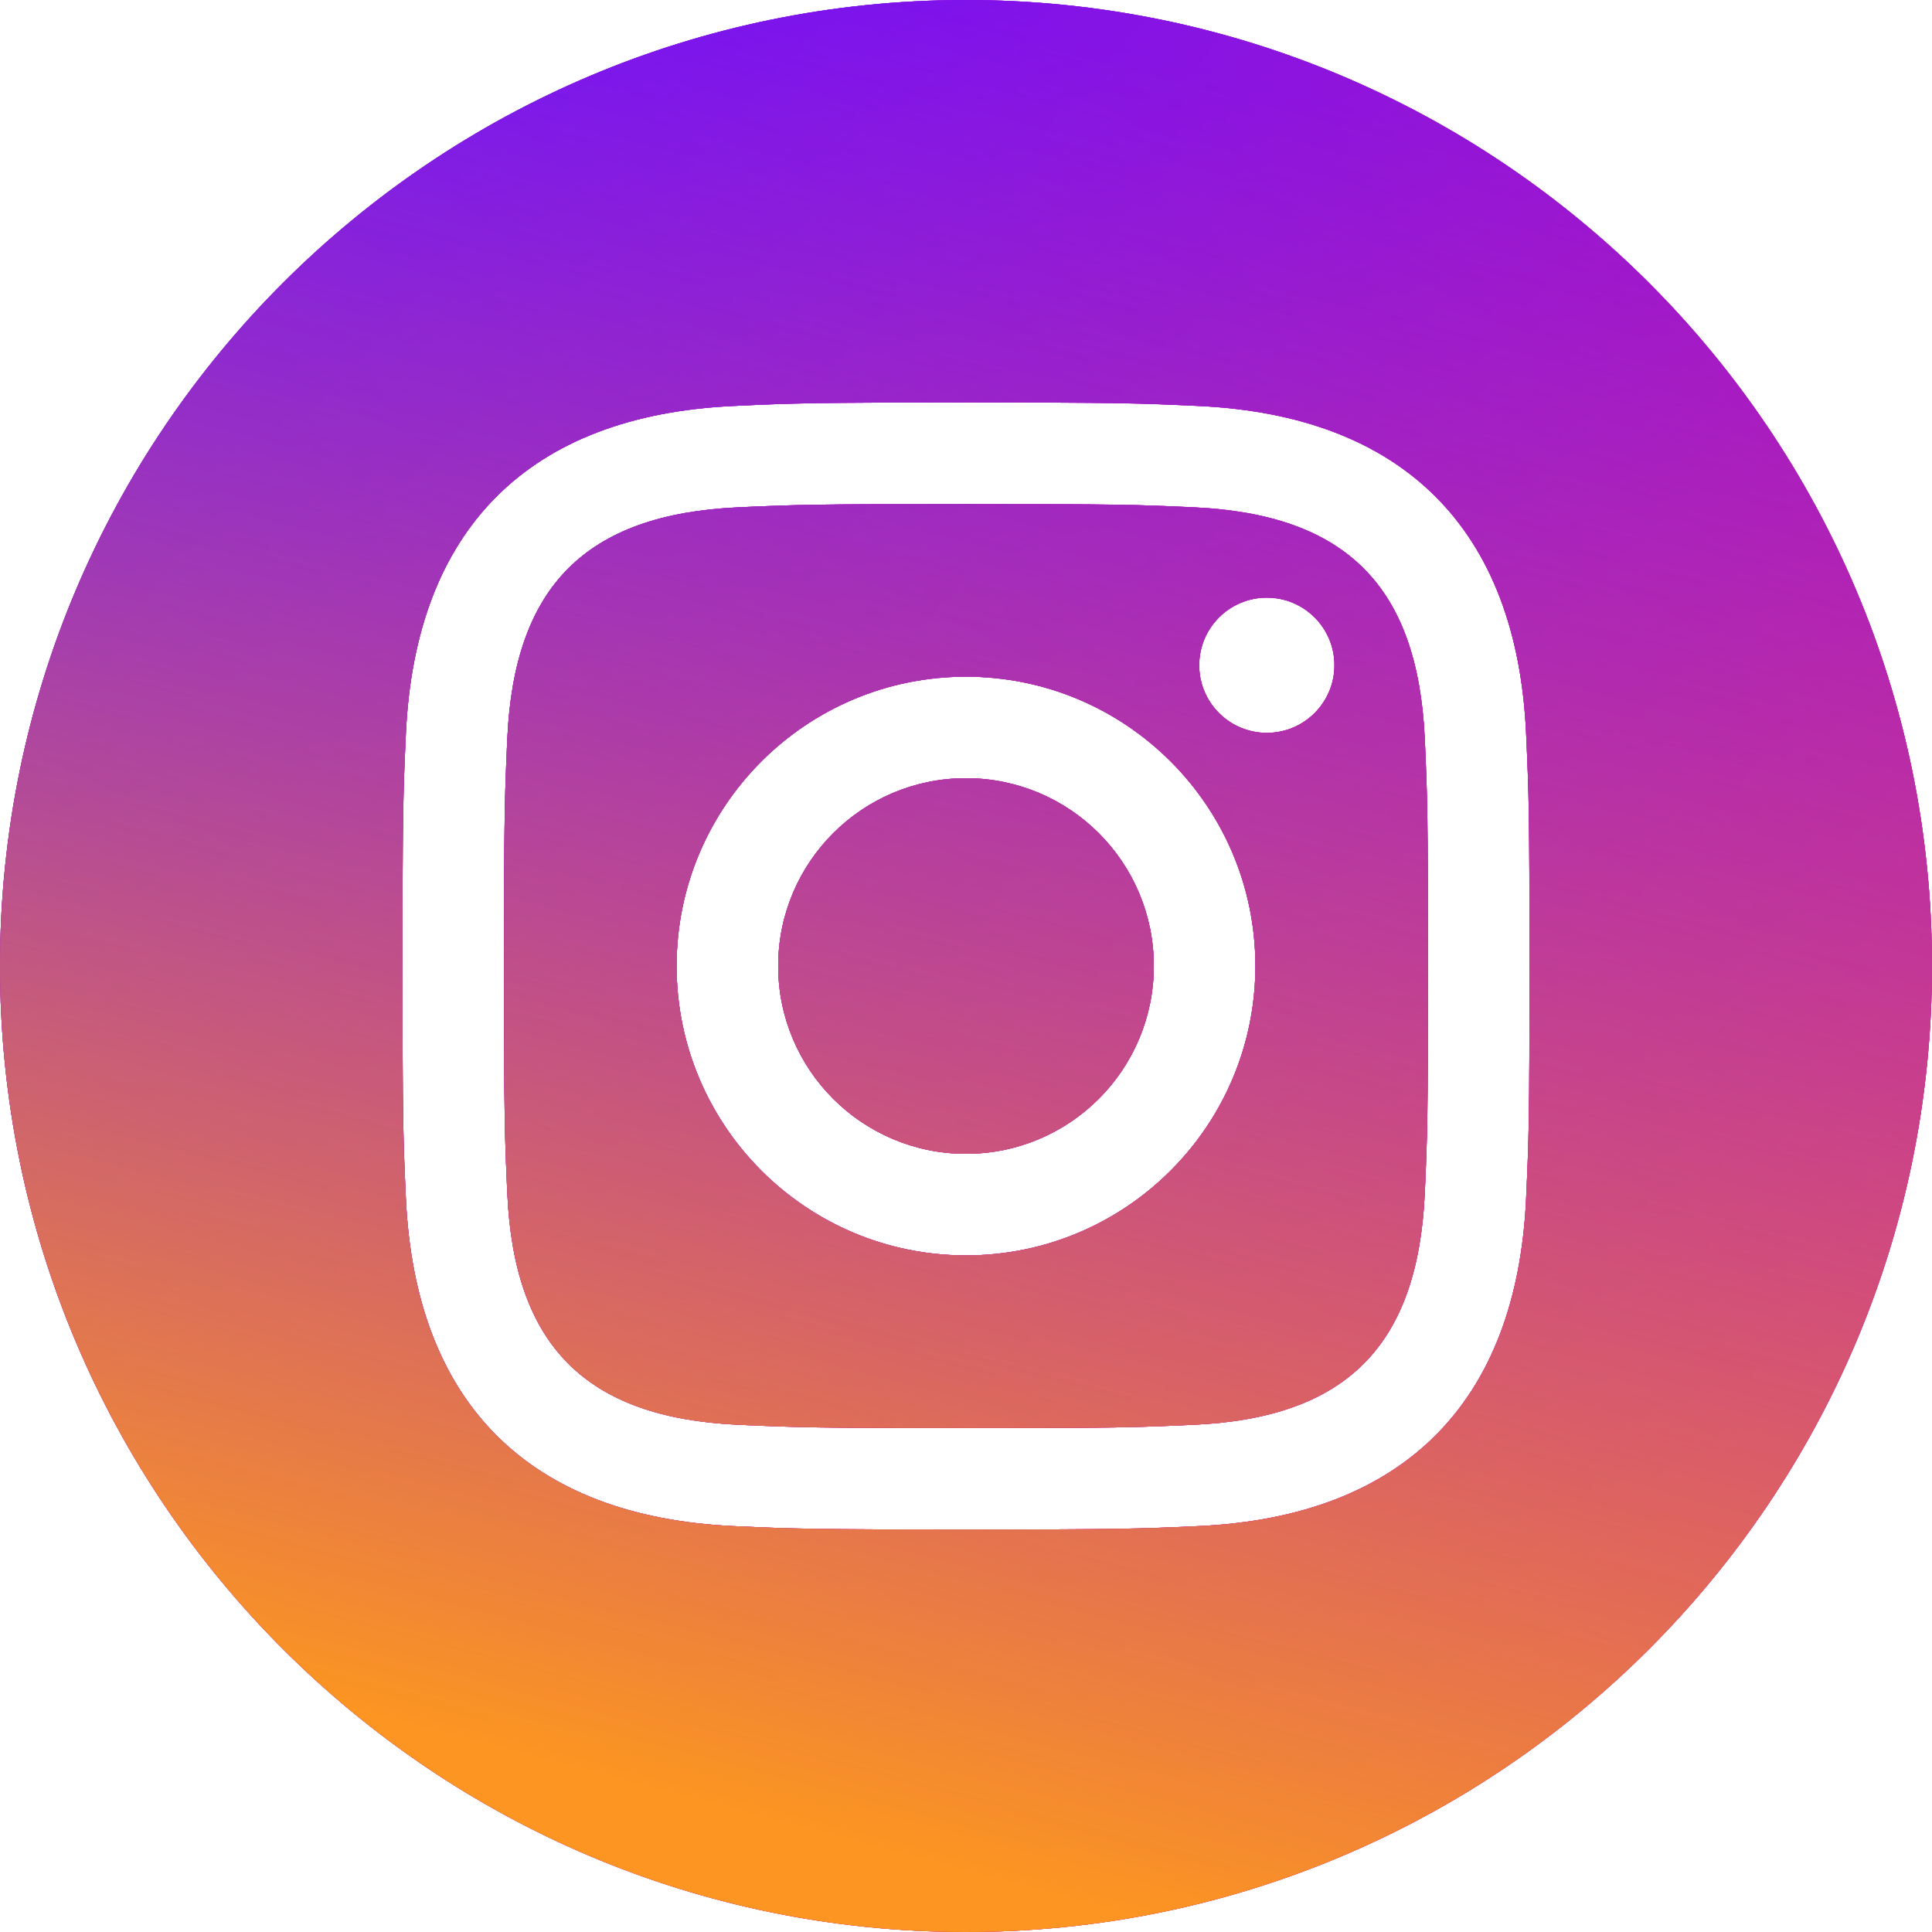 <svg width="48" height="48" viewBox="0 0 48 48" fill="none" xmlns="http://www.w3.org/2000/svg">
<path d="M29.658 12.604C28.182 12.536 27.738 12.524 24 12.524C20.262 12.524 19.82 12.538 18.344 12.604C14.546 12.778 12.778 14.576 12.604 18.344C12.538 19.82 12.522 20.262 12.522 24C12.522 27.738 12.538 28.18 12.604 29.658C12.778 33.416 14.538 35.224 18.344 35.398C19.818 35.464 20.262 35.48 24 35.48C27.74 35.48 28.182 35.466 29.658 35.398C33.456 35.226 35.222 33.422 35.398 29.658C35.464 28.182 35.478 27.738 35.478 24C35.478 20.262 35.464 19.82 35.398 18.344C35.222 14.578 33.452 12.778 29.658 12.604V12.604ZM24 31.19C20.03 31.19 16.81 27.972 16.81 24C16.81 20.03 20.03 16.812 24 16.812C27.97 16.812 31.19 20.03 31.19 24C31.19 27.97 27.97 31.19 24 31.19ZM31.474 18.208C30.546 18.208 29.794 17.456 29.794 16.528C29.794 15.6 30.546 14.848 31.474 14.848C32.402 14.848 33.154 15.6 33.154 16.528C33.154 17.454 32.402 18.208 31.474 18.208V18.208ZM28.666 24C28.666 26.578 26.576 28.666 24 28.666C21.424 28.666 19.334 26.578 19.334 24C19.334 21.422 21.424 19.334 24 19.334C26.576 19.334 28.666 21.422 28.666 24ZM24 0C10.746 0 0 10.746 0 24C0 37.254 10.746 48 24 48C37.254 48 48 37.254 48 24C48 10.746 37.254 0 24 0ZM37.916 29.772C37.686 34.862 34.852 37.682 29.774 37.916C28.28 37.984 27.802 38 24 38C20.198 38 19.722 37.984 18.228 37.916C13.14 37.682 10.318 34.858 10.084 29.772C10.016 28.28 10 27.802 10 24C10 20.198 10.016 19.722 10.084 18.228C10.318 13.14 13.142 10.318 18.228 10.086C19.722 10.016 20.198 10 24 10C27.802 10 28.28 10.016 29.774 10.086C34.864 10.32 37.688 13.15 37.916 18.228C37.984 19.722 38 20.198 38 24C38 27.802 37.984 28.28 37.916 29.772Z" fill="#E716A8"/>
<path d="M29.658 12.604C28.182 12.536 27.738 12.524 24 12.524C20.262 12.524 19.82 12.538 18.344 12.604C14.546 12.778 12.778 14.576 12.604 18.344C12.538 19.82 12.522 20.262 12.522 24C12.522 27.738 12.538 28.18 12.604 29.658C12.778 33.416 14.538 35.224 18.344 35.398C19.818 35.464 20.262 35.48 24 35.48C27.74 35.48 28.182 35.466 29.658 35.398C33.456 35.226 35.222 33.422 35.398 29.658C35.464 28.182 35.478 27.738 35.478 24C35.478 20.262 35.464 19.82 35.398 18.344C35.222 14.578 33.452 12.778 29.658 12.604V12.604ZM24 31.19C20.03 31.19 16.81 27.972 16.81 24C16.81 20.03 20.03 16.812 24 16.812C27.97 16.812 31.19 20.03 31.19 24C31.19 27.97 27.97 31.19 24 31.19ZM31.474 18.208C30.546 18.208 29.794 17.456 29.794 16.528C29.794 15.6 30.546 14.848 31.474 14.848C32.402 14.848 33.154 15.6 33.154 16.528C33.154 17.454 32.402 18.208 31.474 18.208V18.208ZM28.666 24C28.666 26.578 26.576 28.666 24 28.666C21.424 28.666 19.334 26.578 19.334 24C19.334 21.422 21.424 19.334 24 19.334C26.576 19.334 28.666 21.422 28.666 24ZM24 0C10.746 0 0 10.746 0 24C0 37.254 10.746 48 24 48C37.254 48 48 37.254 48 24C48 10.746 37.254 0 24 0ZM37.916 29.772C37.686 34.862 34.852 37.682 29.774 37.916C28.28 37.984 27.802 38 24 38C20.198 38 19.722 37.984 18.228 37.916C13.14 37.682 10.318 34.858 10.084 29.772C10.016 28.28 10 27.802 10 24C10 20.198 10.016 19.722 10.084 18.228C10.318 13.14 13.142 10.318 18.228 10.086C19.722 10.016 20.198 10 24 10C27.802 10 28.28 10.016 29.774 10.086C34.864 10.32 37.688 13.15 37.916 18.228C37.984 19.722 38 20.198 38 24C38 27.802 37.984 28.28 37.916 29.772Z" fill="url(#paint0_linear_325_1411)" fill-opacity="0.8"/>
<path d="M29.658 12.604C28.182 12.536 27.738 12.524 24 12.524C20.262 12.524 19.82 12.538 18.344 12.604C14.546 12.778 12.778 14.576 12.604 18.344C12.538 19.82 12.522 20.262 12.522 24C12.522 27.738 12.538 28.18 12.604 29.658C12.778 33.416 14.538 35.224 18.344 35.398C19.818 35.464 20.262 35.48 24 35.48C27.74 35.48 28.182 35.466 29.658 35.398C33.456 35.226 35.222 33.422 35.398 29.658C35.464 28.182 35.478 27.738 35.478 24C35.478 20.262 35.464 19.82 35.398 18.344C35.222 14.578 33.452 12.778 29.658 12.604V12.604ZM24 31.19C20.03 31.19 16.81 27.972 16.81 24C16.81 20.03 20.03 16.812 24 16.812C27.97 16.812 31.19 20.03 31.19 24C31.19 27.97 27.97 31.19 24 31.19ZM31.474 18.208C30.546 18.208 29.794 17.456 29.794 16.528C29.794 15.6 30.546 14.848 31.474 14.848C32.402 14.848 33.154 15.6 33.154 16.528C33.154 17.454 32.402 18.208 31.474 18.208V18.208ZM28.666 24C28.666 26.578 26.576 28.666 24 28.666C21.424 28.666 19.334 26.578 19.334 24C19.334 21.422 21.424 19.334 24 19.334C26.576 19.334 28.666 21.422 28.666 24ZM24 0C10.746 0 0 10.746 0 24C0 37.254 10.746 48 24 48C37.254 48 48 37.254 48 24C48 10.746 37.254 0 24 0ZM37.916 29.772C37.686 34.862 34.852 37.682 29.774 37.916C28.28 37.984 27.802 38 24 38C20.198 38 19.722 37.984 18.228 37.916C13.14 37.682 10.318 34.858 10.084 29.772C10.016 28.28 10 27.802 10 24C10 20.198 10.016 19.722 10.084 18.228C10.318 13.14 13.142 10.318 18.228 10.086C19.722 10.016 20.198 10 24 10C27.802 10 28.28 10.016 29.774 10.086C34.864 10.32 37.688 13.15 37.916 18.228C37.984 19.722 38 20.198 38 24C38 27.802 37.984 28.28 37.916 29.772Z" fill="url(#paint1_linear_325_1411)"/>
<path d="M29.658 12.604C28.182 12.536 27.738 12.524 24 12.524C20.262 12.524 19.82 12.538 18.344 12.604C14.546 12.778 12.778 14.576 12.604 18.344C12.538 19.82 12.522 20.262 12.522 24C12.522 27.738 12.538 28.18 12.604 29.658C12.778 33.416 14.538 35.224 18.344 35.398C19.818 35.464 20.262 35.48 24 35.48C27.74 35.48 28.182 35.466 29.658 35.398C33.456 35.226 35.222 33.422 35.398 29.658C35.464 28.182 35.478 27.738 35.478 24C35.478 20.262 35.464 19.82 35.398 18.344C35.222 14.578 33.452 12.778 29.658 12.604V12.604ZM24 31.19C20.03 31.19 16.81 27.972 16.81 24C16.81 20.03 20.03 16.812 24 16.812C27.97 16.812 31.19 20.03 31.19 24C31.19 27.97 27.97 31.19 24 31.19ZM31.474 18.208C30.546 18.208 29.794 17.456 29.794 16.528C29.794 15.6 30.546 14.848 31.474 14.848C32.402 14.848 33.154 15.6 33.154 16.528C33.154 17.454 32.402 18.208 31.474 18.208V18.208ZM28.666 24C28.666 26.578 26.576 28.666 24 28.666C21.424 28.666 19.334 26.578 19.334 24C19.334 21.422 21.424 19.334 24 19.334C26.576 19.334 28.666 21.422 28.666 24ZM24 0C10.746 0 0 10.746 0 24C0 37.254 10.746 48 24 48C37.254 48 48 37.254 48 24C48 10.746 37.254 0 24 0ZM37.916 29.772C37.686 34.862 34.852 37.682 29.774 37.916C28.28 37.984 27.802 38 24 38C20.198 38 19.722 37.984 18.228 37.916C13.14 37.682 10.318 34.858 10.084 29.772C10.016 28.28 10 27.802 10 24C10 20.198 10.016 19.722 10.084 18.228C10.318 13.14 13.142 10.318 18.228 10.086C19.722 10.016 20.198 10 24 10C27.802 10 28.28 10.016 29.774 10.086C34.864 10.32 37.688 13.15 37.916 18.228C37.984 19.722 38 20.198 38 24C38 27.802 37.984 28.28 37.916 29.772Z" fill="url(#paint2_linear_325_1411)" fill-opacity="0.8"/>
<path d="M29.658 12.604C28.182 12.536 27.738 12.524 24 12.524C20.262 12.524 19.82 12.538 18.344 12.604C14.546 12.778 12.778 14.576 12.604 18.344C12.538 19.82 12.522 20.262 12.522 24C12.522 27.738 12.538 28.18 12.604 29.658C12.778 33.416 14.538 35.224 18.344 35.398C19.818 35.464 20.262 35.48 24 35.48C27.74 35.48 28.182 35.466 29.658 35.398C33.456 35.226 35.222 33.422 35.398 29.658C35.464 28.182 35.478 27.738 35.478 24C35.478 20.262 35.464 19.82 35.398 18.344C35.222 14.578 33.452 12.778 29.658 12.604V12.604ZM24 31.19C20.03 31.19 16.81 27.972 16.81 24C16.81 20.03 20.03 16.812 24 16.812C27.97 16.812 31.19 20.03 31.19 24C31.19 27.97 27.97 31.19 24 31.19ZM31.474 18.208C30.546 18.208 29.794 17.456 29.794 16.528C29.794 15.6 30.546 14.848 31.474 14.848C32.402 14.848 33.154 15.6 33.154 16.528C33.154 17.454 32.402 18.208 31.474 18.208V18.208ZM28.666 24C28.666 26.578 26.576 28.666 24 28.666C21.424 28.666 19.334 26.578 19.334 24C19.334 21.422 21.424 19.334 24 19.334C26.576 19.334 28.666 21.422 28.666 24ZM24 0C10.746 0 0 10.746 0 24C0 37.254 10.746 48 24 48C37.254 48 48 37.254 48 24C48 10.746 37.254 0 24 0ZM37.916 29.772C37.686 34.862 34.852 37.682 29.774 37.916C28.28 37.984 27.802 38 24 38C20.198 38 19.722 37.984 18.228 37.916C13.14 37.682 10.318 34.858 10.084 29.772C10.016 28.28 10 27.802 10 24C10 20.198 10.016 19.722 10.084 18.228C10.318 13.14 13.142 10.318 18.228 10.086C19.722 10.016 20.198 10 24 10C27.802 10 28.28 10.016 29.774 10.086C34.864 10.32 37.688 13.15 37.916 18.228C37.984 19.722 38 20.198 38 24C38 27.802 37.984 28.28 37.916 29.772Z" fill="url(#paint3_linear_325_1411)"/>
<defs>
<linearGradient id="paint0_linear_325_1411" x1="8" y1="4" x2="16.5" y2="19.5" gradientUnits="userSpaceOnUse">
<stop stop-color="#5B15FA"/>
<stop offset="1" stop-color="#B612E3"/>
</linearGradient>
<linearGradient id="paint1_linear_325_1411" x1="35.5" y1="6" x2="16" y2="46.5" gradientUnits="userSpaceOnUse">
<stop stop-color="#AA0EEB" stop-opacity="0.6"/>
<stop offset="1" stop-color="#FDA219"/>
</linearGradient>
<linearGradient id="paint2_linear_325_1411" x1="10.5" y1="5" x2="44" y2="35" gradientUnits="userSpaceOnUse">
<stop stop-color="#5714F9"/>
<stop offset="1" stop-color="#F0275D"/>
</linearGradient>
<linearGradient id="paint3_linear_325_1411" x1="24" y1="6.85453e-07" x2="12.5" y2="43.5" gradientUnits="userSpaceOnUse">
<stop stop-color="#8B0EF6" stop-opacity="0.4"/>
<stop offset="1" stop-color="#FC9521"/>
</linearGradient>
</defs>
</svg>
